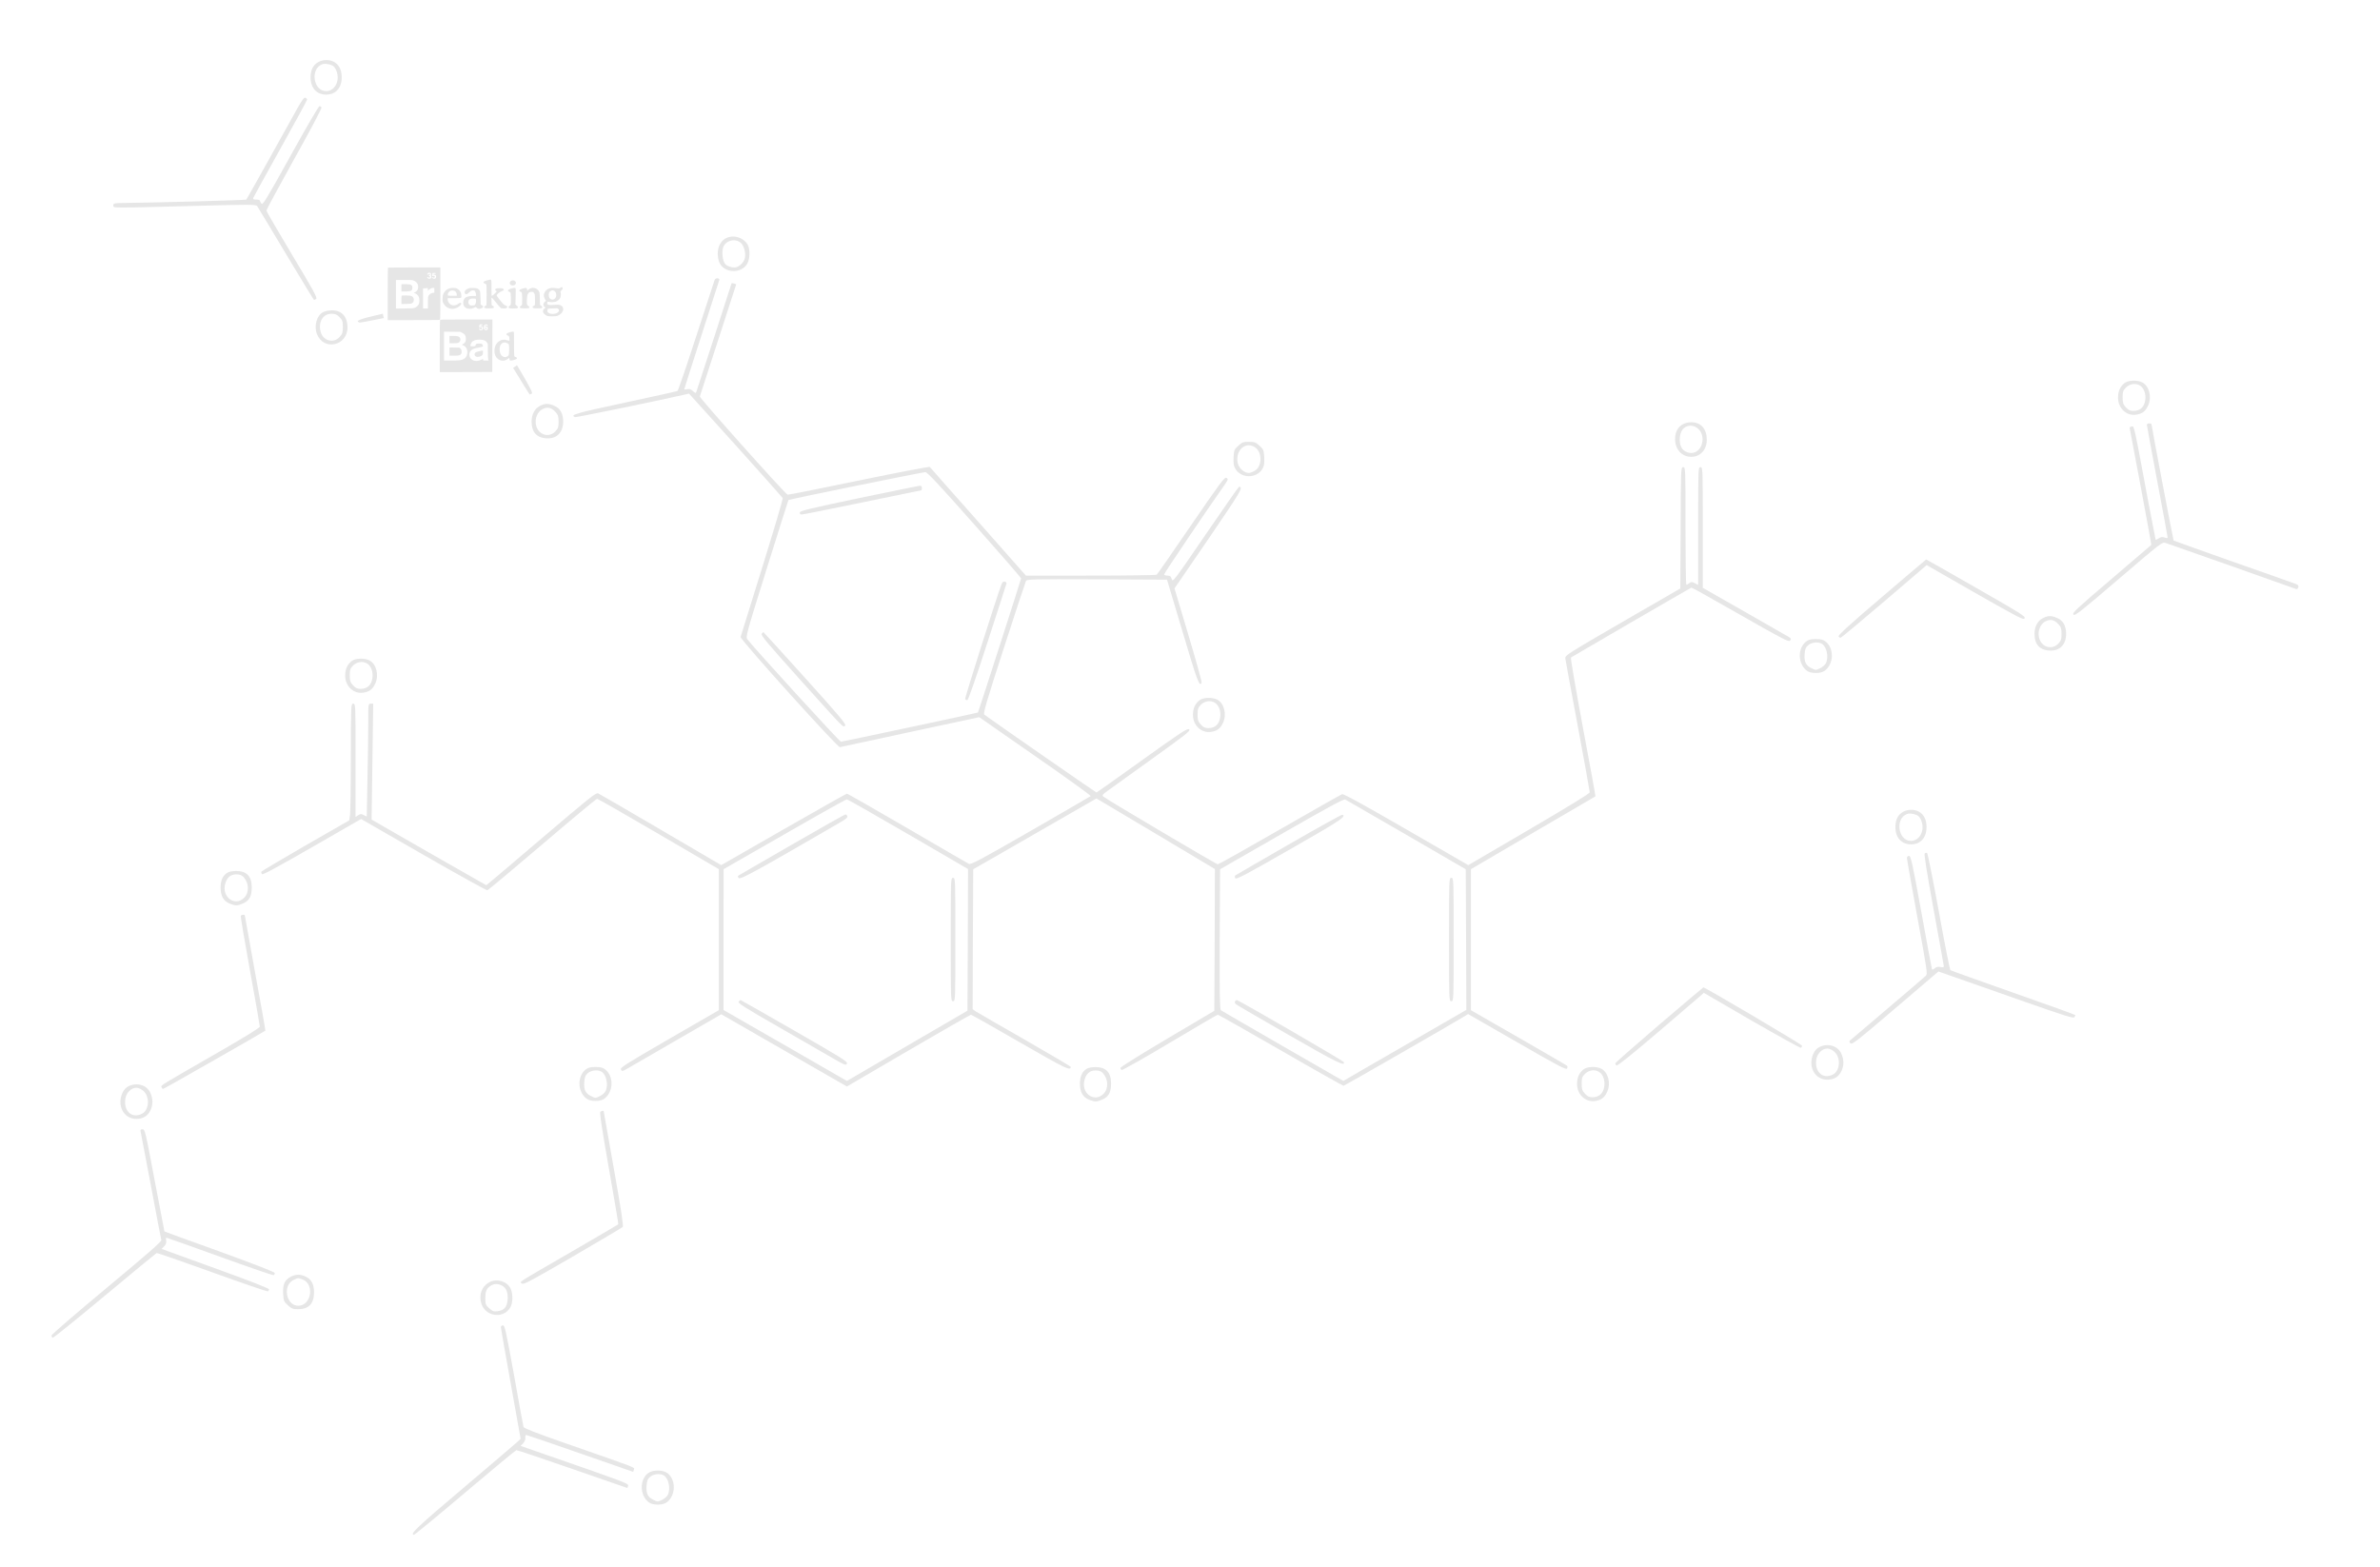 <?xml version="1.0" encoding="utf-8"?>
<!-- Generator: Adobe Illustrator 25.2.1, SVG Export Plug-In . SVG Version: 6.00 Build 0)  -->
<svg version="1.1" id="Camada_1" xmlns="http://www.w3.org/2000/svg" xmlns:xlink="http://www.w3.org/1999/xlink" x="0px" y="0px"
	 viewBox="0 0 1967 1295" style="enable-background:new 0 0 1967 1295;" xml:space="preserve">
<style type="text/css">
	.st0{fill:#E6E6E6;}
</style>
<g transform="translate(0,1295) scale(0.1,-0.1)">
	<path class="st0" d="M2626.9,12434.9c-41-24.8-60.1-64.8-60.1-125.8c0-85.8,50.5-141.1,128.7-141.1c79.1,0,128.7,55.3,128.7,143
		c0,62-22.9,105.8-65.8,128.7C2719.3,12459.7,2664,12457.8,2626.9,12434.9z M2758.4,12400.6c10.5-9.5,22.9-32.4,27.6-53.4
		c21-75.3-24.8-150.6-90.6-150.6c-105.8,0-133.5,183-33.4,222.1C2685,12428.2,2739.3,12417.7,2758.4,12400.6z"/>
	<path class="st0" d="M2458.1,12055.5c-27.6-50.5-133.5-240.2-234.5-421.4c-101-181.1-184.9-330.8-187.8-333.7
		c-3.8-4.8-779.8-25.7-996.2-27.6c-96.3-1-103-1.9-103-20c0-23.8-34.3-22.9,657.8-4.8c460.4,12.4,520.5,12.4,530,0
		c5.7-8.6,113.4-185.9,238.3-395.6c125.8-209.7,229.7-380.4,232.6-381.3c2.9,0,10.5,3.8,18.1,8.6c11.4,7.6-28.6,80.1-199.2,364.2
		c-117.3,195.4-212.6,360.3-212.6,366.1c0,6.7,103.9,198.3,230.7,427.1c127.7,227.8,228.8,419.4,225,425.2
		c-2.9,5.7-11.4,10.5-17.2,10.5c-6.7,0-114.4-184.9-239.3-410.9c-204-368-229.7-409.9-241.2-393.7c-6.7,9.5-12.4,20-12.4,24.8
		c0,3.8-13.3,7.6-29.6,7.6c-22.9,0-28.6,2.9-23.8,15.3c2.9,8.6,104.9,191.6,225,408c121.1,216.4,219.3,397.5,219.3,403.2
		s-6.7,12.4-14.3,15.3C2514.4,12147,2495.3,12122.2,2458.1,12055.5z"/>
	<path class="st0" d="M5991,10976.3c-37.2-22.9-59.1-69.6-59.1-123.9c0-21,5.7-53.4,13.3-71.5c37.2-88.7,180.2-96.3,229.7-11.4
		c24.8,40,25.7,126.8,1.9,163C6136.9,10992.5,6052,11013.5,5991,10976.3z M6123.5,10942c24.8-22.9,41-81,33.4-121.1
		c-3.8-21.9-18.1-43.9-36.2-59.1c-25.7-21-37.2-24.8-67.7-21c-21,2.9-46.7,13.3-56.2,23.8c-21.9,21-31.5,81-22.9,130.6
		C5986.3,10959.2,6074,10986.8,6123.5,10942z"/>
	<path class="st0" d="M5906.2,10637c-2.9-8.6-71.5-218.3-151.6-464.3c-80.1-246.9-149.7-450.9-155.4-453.8
		c-4.8-2.9-200.2-46.7-433.7-96.3c-407.1-86.8-459.5-102-412.8-120.1c9.5-2.9,612,120.1,900.9,184.9l41,9.5l384.2-425.2
		c210.7-234.5,386.1-430.9,389.9-437.6c3.8-5.7-72.5-263.1-168.7-572c-96.3-308.9-177.3-568.2-179.2-576.7
		c-3.8-21,801.7-915.2,820.8-910.4c8.6,1.9,270.7,58.2,583.4,125.8l568.2,122l464.3-323.2c254.5-176.4,460.4-325.1,456.6-328.9
		c-4.8-3.8-227.8-133.5-497.6-288.8c-427.1-245-492.9-280.3-510-270.7c-11.4,5.7-240.2,138.2-509.1,295.5
		c-267.9,156.3-492.9,284.1-497.6,284.1c-4.8,0-241.2-133.5-524.3-295.5l-515-295.3l-497.6,291.7
		c-274.5,161.1-508.1,296.5-518.6,301.2c-18.1,8.6-72.5-35.3-470.9-374.6c-247.9-211.6-451.9-384.2-454.7-384.2
		c-1.9,1-216.4,123-476.6,271.7l-470.9,270.7l6.7,479.5l6.7,478.6h-21c-20,0-20-2.9-20-159.2c0-88.7-2.9-298.4-6.7-467.1l-5.7-307
		l-24.8,12.4c-20,11.4-27.6,10.5-45.8-1l-21.9-14.3v468.1c0,461.4,0,468.1-19.1,468.1s-19.1-6.7-20-440.4
		c0-243.1-3.8-459.5-6.7-482.4l-6.7-41.9L2523.9,5962c-199.2-115.3-363.2-212.6-364.2-216.4c-1.9-3.8,1-13.3,4.8-20
		c5.7-8.6,118.2,52.4,413.7,222.1l406.1,233.6l515.7-296.5c284.1-163,521.5-294.6,528.1-292.7c6.7,1.9,210.7,172.5,453.8,379.4
		c242.1,206.9,446.1,376.6,452.8,376.6c6.7,0,235.5-130.6,509.1-290.8l497.6-290.8V5184v-582.5l-409-236.4
		c-365.1-211.6-409-239.3-400.4-254.5c8.6-16.2,11.4-16.2,51.5,6.7c22.9,13.3,206.9,120.1,409.9,237.4l368,212.6l518.6-298.4
		l519.5-298.4l507.2,296.5c279.3,163,512.9,296.5,517.6,296.5c5.7,0,189.7-103.9,409-230.7c383.2-220.2,414.7-235.5,415.6-199.2
		c0,2.9-170.6,103.9-378.5,223.1c-208.8,119.2-390.8,225-406.1,234.5l-25.7,18.1l1.9,578.6l2.9,577.7l509.1,292.7l509.1,292.7
		l67.7-40c37.2-21.9,257.4-153.5,490-291.7l421.4-251.7l-1.9-585.3l-2.9-586.3l-388-229.7c-213.5-125.8-388-235.5-388-242.1
		c-1-6.7,4.8-14.3,11.4-17.2c6.7-1.9,185.9,99.1,398.5,225.9c211.6,126.8,389.9,230.7,394.7,230.7c5.7,0,239.3-132.5,519.5-293.6
		c280.3-162.1,514.8-293.6,519.5-293.6c7.6,0,886.6,505.2,1001,574.8l28.6,18.1l405.1-232.6c335.6-193.5,406.1-230.7,412.8-218.3
		c4.8,8.6,4.8,19.1,1,22.9c-4.8,4.8-185.9,109.6-401.3,233.6l-393.7,225.9v583.4v582.5l512.9,300.3
		c281.2,164,513.8,300.3,515.7,301.2c1.9,1.9-44.8,258.3-103.9,572c-58.2,312.7-103,572-98.2,575.8c5.7,4.8,934.2,544.3,995.2,577.7
		c2.9,1.9,184.9-100.1,405.1-225.9c357.5-204,400.4-225.9,410.9-211.6c10.5,13.3,8.6,18.1-14.3,31.5
		c-14.3,8.6-179.2,103-366.1,209.7l-341.3,194.5v498.6c0,491.9,0,498.6-19.1,498.6s-19.1-6.7-19.1-486.2v-487.1l-27.6,14.3
		c-23.8,12.4-29.6,12.4-44.8,1c-10.5-7.6-21-14.3-24.8-14.3c-4.8,0-7.6,219.3-7.6,486.2c0,479.5,0,486.2-19.1,486.2
		s-19.1-7.6-21-501.4l-2.9-501.4l-476.6-275.5c-456.6-265-476.6-277.4-473.8-302.2c1.9-14.3,47.7-265,103-558.6
		c54.3-292.7,99.1-539.6,99.1-548.1c-1-10.5-165.9-111.5-502.4-308.9L12135,5800l-513.8,296.5c-358.4,206.9-517.6,294.6-529.1,289.8
		c-9.5-2.9-242.1-135.4-516.7-292.7c-274.5-158.2-504.3-286.9-511-286.9c-11.4,0-925.6,540.5-946.6,560.5
		c-10.5,9.5-4.8,18.1,33.4,44.8c24.8,18.1,190.7,137.3,368,265c283.1,203.1,321.3,232.6,308.9,245c-12.4,12.4-60.1-19.1-388-253.6
		c-205-147.8-375.6-267.9-377.5-267.9c-6.7,0-910.4,628.2-927.6,643.5c-10.5,10.5,16.2,101,161.1,549.1
		c95.3,295.5,178.3,545.3,183,554.8c7.6,15.3,42.9,16.2,587.2,14.3l578.6-2.9l128.7-430.9c121.1-409,141.1-462.3,157.3-419.4
		c2.9,5.7-46.7,184-109.6,394.7L9707,8086.9l282.2,411.8c270.7,396.6,288.8,427.1,250.7,428c-3.8,0-127.7-178.3-276.5-395.6
		c-262.2-383.2-270.7-395.6-279.3-367c-6.7,22.9-13.3,28.6-35.3,28.6c-15.3,0-27.6,4.8-27.6,10.5c0,8.6,357.5,538.6,491.9,728.3
		c38.1,54.3,40,59.1,23.8,68.6s-45.8-30.5-292.7-390.8c-150.6-221.2-279.3-405.1-284.1-409c-5.7-3.8-251.7-7.6-545.3-7.6H8479
		l-393.7,445.2c-217.4,245-397.5,448-400.4,452.8s-266-45.8-584.4-111.5c-318.4-66.7-584.4-119.2-591-117.3
		c-20,4.8-729.3,798.9-725.5,811.3c11.4,33.4,300.3,923.7,300.3,925.6c0,1.9-8.6,5.7-19.1,8.6c-10.5,2.9-19.1,2.9-19.1,1
		c0-2.9-277.4-858-291.7-899c-2.9-10.5-9.5-8.6-27.6,8.6c-16.2,15.3-29.6,20-46.7,15.3c-14.3-2.9-24.8-3.8-24.8,0
		c0,2.9,64.8,205.9,143.9,450.9c79.1,244,144.9,448,145.9,452.8C5947.2,10654.1,5912.9,10654.1,5906.2,10637z M8054.9,8612.2
		c211.6-238.3,384.2-437.6,384.2-442.3c0-7.6-352.7-1103.9-356.5-1108.7c-2.9-2.9-1119.2-241.2-1132.5-241.2
		c-11.4,0-697.8,751.2-772.2,844.6c-17.2,21-12.4,36.2,159.2,586.3c97.2,310.8,178.3,566.3,179.2,566.3
		c10.5,7.6,1113.4,231.6,1131.6,230.7C7666,9045.9,7758.4,8946.8,8054.9,8612.2z M11623.1,6050.7l490.9-285l2.9-580.6l1.9-581.5
		l-345.1-199.2c-190.7-110.6-419.4-242.1-509.1-293.6l-162.1-94.4l-500.5,287.9c-274.5,158.2-505.2,291.7-511.9,296.5
		c-8.6,7.6-11.4,132.5-9.5,587.2l2.9,577.7l510,292.7c365.1,209.7,513.8,290.8,524.3,284.1
		C11125.5,6338.6,11353.3,6207,11623.1,6050.7z M7505.8,6055.5l494.8-287.9l-1.9-585.3l-2.9-585.3l-497.6-289.8l-498.6-290.8
		l-510,293.6l-510,292.7v582.5l1,581.5l502.4,287.9c276.5,159.2,508.1,288.8,515.7,288.8C7006.3,6343.3,7234.1,6213.7,7505.8,6055.5
		z"/>
	<path class="st0" d="M7099.7,8833.3c-407.1-85.8-486.2-104.9-489-118.2c-1.9-11.4,2.9-17.2,16.2-17.2
		c10.5,0,235.5,44.8,501.4,100.1c265,55.3,484.3,100.1,486.2,100.1c2.9,0,4.8,8.6,4.8,19.1c0,12.4-5.7,19.1-16.2,18.1
		C7593.5,8935.3,7367.6,8888.6,7099.7,8833.3z"/>
	<path class="st0" d="M8278,8123.1c-41-106.8-306-943.8-301.2-950.4c2.9-5.7,11.4-9.5,18.1-9.5s71.5,183,166.8,479.5
		c85.8,263.1,156.3,482.4,157.3,487.1c0,5.7-6.7,11.4-15.3,13.3C8292.3,8145.1,8283.7,8138.4,8278,8123.1z"/>
	<path class="st0" d="M6295.1,7712.3c-9.5-11.4,47.7-79.1,300.3-360.3c390.8-434.7,370.8-414.7,388.9-399.4
		c12.4,10.5-35.3,66.7-328.9,392.8c-188.8,208.8-344.1,380.4-346,380.4S6300.8,7719.9,6295.1,7712.3z"/>
	<path class="st0" d="M10650.7,5970.6c-238.3-137.3-437.6-252.6-442.3-256.4c-3.8-4.8-3.8-14.3,1-22.9
		c6.7-12.4,82.9,27.6,453.8,240.2c417.5,238.3,468.1,272.6,430.9,285C11088.3,6218.5,10889,6107.9,10650.7,5970.6z"/>
	<path class="st0" d="M11975.8,5185.1c0-503.3,0-510,19.1-510s19.1,6.7,19.1,510s0,510-19.1,510S11975.8,5688.4,11975.8,5185.1z"/>
	<path class="st0" d="M10206.5,4674.1c-2.9-5.7,0-16.2,6.7-22.9c7.6-6.7,205.9-122,440.4-256.4c392.8-225.9,465.2-261.2,452.8-223.1
		c-3.8,11.4-869.4,512.9-884.7,512.9C10217,4684.6,10210.3,4679.9,10206.5,4674.1z"/>
	<path class="st0" d="M6546.8,5970.6c-235.5-136.3-434.7-250.7-441.4-255.5c-9.5-4.8-9.5-9.5,0-21.9
		c12.4-15.3,144.9,57.2,829.4,454.7c53.4,30.5,72.4,46.7,68.6,57.2c-3.8,7.6-10.5,14.3-17.2,13.3
		C6980.5,6218.5,6783.2,6106.9,6546.8,5970.6z"/>
	<path class="st0" d="M7857.6,5185.1c0-503.3,0-510,19.1-510s19.1,6.7,19.1,510s0,510-19.1,510S7857.6,5688.4,7857.6,5185.1z"/>
	<path class="st0" d="M6104.5,4671.3c-9.5-10.5,48.6-47.7,325.1-205.9c184.9-106.8,387-223.1,448-258.3
		c103-60.1,113.4-63.9,122-47.7c7.6,16.2-38.1,44.8-432.8,271.7c-242.1,139.2-443.3,253.6-446.1,253.6
		C6117.8,4684.6,6110.2,4678.9,6104.5,4671.3z"/>
	<path class="st0" d="M3163.9,10357.5c-206.9-47.4-229-59.5-192.9-73.2c4.1-1.8,84,13.1,201.7,37.1
		C3168.9,10333.1,3166,10345.2,3163.9,10357.5z"/>
	<path class="st0" d="M4272.8,9931.6c-10.1-8.1-20.9-15.5-32.2-21.9c79.3-129.8,135.5-220.1,137.6-220.1c2.9,0,10.5,3.8,18.1,8.6
		C4404.3,9703.4,4376.2,9758.1,4272.8,9931.6z"/>
	<path class="st0" d="M2669.8,10370c-52.4-27.6-76.3-113.4-50.5-180.2c54.3-142,252.6-99.1,252.6,54.3
		c0,88.7-47.7,141.1-127.7,141.1C2717.4,10384.3,2684.1,10378.6,2669.8,10370z M2806.1,10329.1c23.8-24.8,27.6-35.3,27.6-81
		c0-44.8-3.8-58.2-26.7-82.9c-48.6-54.3-133.5-34.3-155.4,38.1c-24.8,82,16.2,153.5,86.7,153.5
		C2769.9,10356.7,2784.2,10351,2806.1,10329.1z"/>
	<path class="st0" d="M17558.3,9783.8c-36.2-28.6-53.4-67.7-53.4-121.1c0-85.8,69.6-151.6,147.8-140.1c53.4,7.6,80.1,28.6,102,78.2
		c30.5,69.6,7.6,159.2-49.6,188.8C17664.1,9810.5,17588.8,9808.6,17558.3,9783.8z M17700.3,9752.3c28.6-28.6,39.1-82.9,24.8-130.6
		c-13.3-44.8-44.8-67.7-93.4-67.7c-27.6,0-41,6.7-62,29.6c-22.9,24.8-26.7,38.1-26.7,82.9c0,45.8,3.8,56.2,27.6,81
		C17607.8,9783.8,17666,9786.6,17700.3,9752.3z"/>
	<path class="st0" d="M4463.9,9596c-44.8-21.9-70.5-70.5-70.5-130.6c0-90.6,46.7-138.2,135.4-138.2c77.2,0,125.8,53.4,125.8,138.2
		c0,64.8-23.8,108.7-70.5,129.6C4535.4,9616.9,4505.8,9617.9,4463.9,9596z M4590.6,9545.5c21.9-23.8,25.7-36.2,25.7-81
		c0-45.8-3.8-56.2-27.6-81c-56.2-56.2-143.9-24.8-159.2,56.2c-10.5,52.4,13.3,107.7,53.4,128.7
		C4524.9,9589.3,4556.3,9582.6,4590.6,9545.5z"/>
	<path class="st0" d="M13904.3,9441.5c-40-23.8-60.1-64.8-60.1-121.1c0-84.8,56.2-145.9,133.5-145.9c75.3,0,128.7,59.1,128.7,142
		c-1,90.6-48.6,143.9-130.6,143.9C13952,9460.6,13922.4,9453,13904.3,9441.5z M14035.9,9405.3c56.2-49.6,42.9-160.2-23.8-191.6
		c-40-19.1-96.3,0-116.3,39.1c-23.8,46.7-14.3,128.7,19.1,157.3C13951,9440.6,13997.7,9439.6,14035.9,9405.3z"/>
	<path class="st0" d="M17743.2,9439.6c0-6.7,39.1-216.4,85.8-467.1c47.7-249.8,85.8-458.5,85.8-464.3c0-6.7-7.6-6.7-23.8-1
		c-19.1,6.7-30.5,5.7-48.6-5.7c-12.4-8.6-24.8-14.3-26.7-12.4c-1,1.9-26.7,134.4-57.2,294.6c-123.9,665.4-120.1,646.3-140.1,641.6
		c-9.5-2.9-18.1-6.7-18.1-8.6s41-221.2,91.5-486.2c49.6-265,89.6-483.3,87.7-484.3c-1.9-1.9-150.6-128.7-329.8-282.2
		c-290.8-247.9-326-280.3-313.6-293.6c13.3-12.4,54.3,21,373.7,293.6c355.6,304.1,359.4,307.9,388.9,298.4
		c27.6-8.6,1043.9-367,1077.2-380.4c8.6-2.9,15.3,2.9,19.1,14.3c2.9,14.3-1.9,21-21,27.6c-13.3,5.7-245.9,87.7-515.7,182.1
		c-268.8,95.3-491.9,174.5-493.8,176.4c-3.8,3.8-183,946.6-183,960.9c0,4.8-8.6,7.6-19.1,7.6S17743.2,9445.4,17743.2,9439.6z"/>
	<path class="st0" d="M10234.1,9266.1c-33.4-30.5-35.3-36.2-39.1-97.2c-1.9-53.4,1-71.5,17.2-97.2c47.7-76.3,171.6-76.3,219.3,0
		c16.2,25.7,19.1,43.9,17.2,97.2c-3.8,61-5.7,66.7-39.1,97.2c-30.5,28.6-41,32.4-87.7,32.4
		C10275.1,9298.5,10264.6,9294.7,10234.1,9266.1z M10377.1,9249.9c56.2-43.9,53.4-154.4-5.7-189.7c-17.2-10.5-39.1-19.1-49.6-19.1
		c-37.2,0-79.1,35.3-90.6,76.3c-21,77.2,23.8,152.5,90.6,152.5C10339,9269.9,10363.8,9261.4,10377.1,9249.9z"/>
	<path class="st0" d="M15553.5,8015.4c-252.6-214.5-362.3-314.6-358.4-324.1c2.9-7.6,10.5-13.3,18.1-11.4
		c6.7,1.9,169.7,137.3,361.3,301.2l348.9,298.4l399.4-228.8c363.2-206.9,401.3-226.9,409.9-210.7c8.6,16.2-33.4,41.9-400.4,251.7
		c-225,128.7-410.9,234.5-412.8,234.5S15752.7,8186.1,15553.5,8015.4z"/>
	<path class="st0" d="M16885.2,7841.9c-44.8-21.9-70.5-70.5-70.5-130.6c0-90.6,46.7-138.2,135.4-138.2
		c77.2,0,125.8,53.4,125.8,138.2c0,64.8-23.8,108.7-70.5,129.6C16956.7,7862.9,16927.2,7863.8,16885.2,7841.9z M17012,7791.4
		c21.9-23.8,25.7-36.2,25.7-81c0-45.8-3.8-56.2-27.6-81c-56.2-56.2-143.9-24.8-159.2,56.2c-10.5,52.4,13.3,107.7,53.4,128.7
		C16946.2,7835.2,16977.7,7828.6,17012,7791.4z"/>
	<path class="st0" d="M14926.2,7647.4c-71.5-56.2-67.7-184.9,6.7-240.2c18.1-13.3,41.9-19.1,74.4-19.1c32.4,0,56.2,5.7,74.4,19.1
		c74.4,55.3,78.2,184,6.7,240.2c-20,16.2-39.1,21-81,21C14965.3,7668.4,14946.2,7663.7,14926.2,7647.4z M15055.9,7630.3
		c41-22.9,60.1-110.6,34.3-162.1c-6.7-13.3-27.6-31.5-47.7-41c-34.3-17.2-36.2-17.2-70.5,0c-47.7,22.9-62,52.4-57.2,116.3
		c2.9,41.9,8.6,56.2,29.6,74.4C14972,7641.7,15023.5,7647.4,15055.9,7630.3z"/>
	<path class="st0" d="M2906.2,7486.3c-36.2-28.6-53.4-67.7-53.4-121.1c0-85.8,69.6-151.6,147.8-140.1c53.4,7.6,80.1,28.6,102,78.2
		c30.5,69.6,7.6,159.2-49.6,188.8C3012,7513,2936.7,7511.1,2906.2,7486.3z M3048.2,7454.9c28.6-28.6,39.1-82.9,24.8-130.6
		c-13.3-44.8-44.8-67.7-93.4-67.7c-27.6,0-41,6.7-62,29.6c-22.9,24.8-26.7,38.1-26.7,82.9c0,45.8,3.8,56.2,27.6,81
		C2955.7,7486.3,3013.9,7489.2,3048.2,7454.9z"/>
	<path class="st0" d="M9912.9,7162.2c-36.2-28.6-53.4-67.7-53.4-121.1c0-85.8,69.6-151.6,147.8-140.1c53.4,7.6,80.1,28.6,102,78.2
		c30.5,69.6,7.6,159.2-49.6,188.8C10018.7,7188.9,9943.4,7187,9912.9,7162.2z M10054.9,7130.8c28.6-28.6,39.1-82.9,24.8-130.6
		c-13.3-44.8-44.8-67.7-93.4-67.7c-27.6,0-41,6.7-62,29.6c-22.9,24.8-26.7,38.1-26.7,82.9c0,45.8,3.8,56.2,27.6,81
		C9962.4,7162.2,10020.6,7165.1,10054.9,7130.8z"/>
	<path class="st0" d="M15725.1,6238.5c-41-24.8-60.1-64.8-60.1-125.8c0-85.8,50.5-141.1,128.7-141.1c79.1,0,128.7,55.3,128.7,143
		c0,62-22.9,105.8-65.8,128.7C15817.6,6263.3,15762.3,6261.4,15725.1,6238.5z M15856.6,6204.2c10.5-9.5,22.9-32.4,27.6-53.4
		c21-75.3-24.8-150.6-90.6-150.6c-105.8,0-133.5,183-33.4,222.1C15783.2,6231.8,15837.6,6221.3,15856.6,6204.2z"/>
	<path class="st0" d="M15907.2,5897.2c-6.7-4.8,16.2-148.7,73.4-464.3c46.7-251.7,83.9-463.3,84.8-469c0-8.6-9.5-10.5-28.6-5.7
		c-20,3.8-34.3,0-46.7-10.5c-10.5-9.5-20-13.3-22.9-8.6c-1.9,3.8-41.9,216.4-87.7,472.8c-75.3,411.8-86.7,464.3-102,464.3
		c-10.5,0-17.2-6.7-17.2-18.1c0-9.5,39.1-228.8,85.8-487.1c82.9-451.9,85.8-470.9,69.6-486.2c-9.5-9.5-152.5-131.6-317.4-271.7
		s-304.1-259.3-309.8-263.1c-5.7-5.7-3.8-14.3,5.7-22.9c12.4-12.4,55.3,21,369.9,289.8l356.5,304.1l158.2-55.3
		c86.7-30.5,337.5-118.2,556.7-195.4c325.1-114.4,401.3-138.2,408-127.7c4.8,7.6,8.6,15.3,8.6,18.1s-230.7,85.8-512.9,184.9
		c-281.2,99.1-515.7,183-520.5,186.8c-3.8,4.8-47.7,223.1-95.3,487.1c-48.6,263.1-91.5,480.5-97.2,482.4
		C15921.5,5902.9,15912.9,5901,15907.2,5897.2z"/>
	<path class="st0" d="M1882.3,5739c-39.1-21-59.1-62.9-59.1-123.9c0-70.5,23.8-112.5,76.3-133.5c48.6-19.1,62-19.1,111.5,2.9
		c50.5,22.9,69.6,59.1,69.6,131.6c0,91.5-41.9,135.4-128.7,135.4C1926.2,5751.4,1894.7,5746.6,1882.3,5739z M2012,5702.7
		c46.7-50.5,49.6-129.6,5.7-172.5c-76.3-76.3-187.8,6.7-156.3,116.3c14.3,51.5,44.8,77.2,90.6,77.2
		C1980.5,5723.7,1996.7,5718,2012,5702.7z"/>
	<path class="st0" d="M1990.1,5381.5c-2.9-4.8,31.5-209.7,76.3-455.7c44.8-245,81-451.9,81-460.4c0-9.5-119.2-82.9-330.8-205
		c-494.8-284.1-489-280.3-482.4-295.5c2.9-7.6,8.6-14.3,14.3-14.3c6.7,0,830.3,470,844.6,481.4c1.9,1-36.2,215.4-83.9,474.7
		c-46.7,259.3-85.8,474.7-85.8,477.6C2023.4,5393.9,1996.7,5391,1990.1,5381.5z"/>
	<path class="st0" d="M13714.6,4482.5c-198.3-169.7-361.3-313.6-364.2-319.4c-1.9-6.7,2.9-15.3,10.5-18.1
		c9.5-3.8,127.7,91.5,347,278.4c182.1,155.4,341.3,291.7,352.7,302.2l21,19.1l396.6-230.7c219.3-125.8,401.3-226.9,406.1-224
		s8.6,10.5,8.6,18.1c0,9.5-798.9,481.4-815.1,481.4C14075.9,4789.5,13912.9,4651.3,13714.6,4482.5z"/>
	<path class="st0" d="M15036.8,4296.6c-21-10.5-38.1-29.6-49.6-54.3c-47.7-105.8,10.5-215.4,114.4-215.4
		c54.3,0,92.5,21.9,115.3,66.7c23.8,46.7,23.8,98.2,1,148.7C15188.4,4307.1,15107.4,4330.9,15036.8,4296.6z M15160.7,4257.5
		c54.3-48.6,47.7-157.3-11.4-187.8c-80.1-41.9-150.6,17.2-139.2,116.3c5.7,54.3,47.7,98.2,92.5,98.2
		C15119.7,4284.2,15142.6,4273.7,15160.7,4257.5z"/>
	<path class="st0" d="M4840.4,4110.7c-71.5-56.2-67.7-184.9,6.7-240.2c18.1-13.3,41.9-19.1,74.4-19.1c32.4,0,56.2,5.7,74.4,19.1
		c74.4,55.3,78.2,184,6.7,240.2c-20,16.2-39.1,21-81,21S4860.4,4126.9,4840.4,4110.7z M4970.1,4093.6c41-22.9,60.1-110.6,34.3-162.1
		c-6.7-13.3-27.6-31.5-47.7-41c-34.3-17.2-36.2-17.2-70.5,0c-47.7,22.9-62,52.4-57.2,116.3c2.9,41.9,8.6,56.2,29.6,74.4
		C4886.2,4105,4937.6,4110.7,4970.1,4093.6z"/>
	<path class="st0" d="M8984.4,4118.4c-39.1-21-59.1-62.9-59.1-123.9c0-70.5,23.8-112.5,76.3-133.5c48.6-19.1,62-19.1,111.5,2.9
		c50.5,22.9,69.6,59.1,69.6,131.6c0,91.5-41.9,135.4-128.7,135.4C9028.2,4130.8,8996.8,4126,8984.4,4118.4z M9114,4082.1
		c46.7-50.5,49.6-129.6,5.7-172.5c-76.3-76.3-187.8,6.7-156.3,116.3c14.3,51.5,44.8,77.2,90.6,77.2
		C9082.5,4103.1,9098.8,4097.4,9114,4082.1z"/>
	<path class="st0" d="M13087.3,4111.7c-36.2-28.6-53.4-67.7-53.4-121.1c0-85.8,69.6-151.6,147.8-140.1c53.4,7.6,80.1,28.6,102,78.2
		c30.5,69.6,7.6,159.2-49.6,188.8C13193.1,4138.4,13117.8,4136.5,13087.3,4111.7z M13229.4,4080.2c28.6-28.6,39.1-82.9,24.8-130.6
		c-13.3-44.8-44.8-67.7-93.4-67.7c-27.6,0-41,6.7-62,29.6c-22.9,24.8-26.7,38.1-26.7,82.9c0,45.8,3.8,56.2,27.6,81
		C13136.9,4111.7,13195,4114.5,13229.4,4080.2z"/>
	<path class="st0" d="M1061.6,3972.5c-21-10.5-38.1-29.6-49.6-54.3c-47.7-105.8,10.5-215.4,114.4-215.4c54.3,0,92.5,21.9,115.3,66.7
		c23.8,46.7,23.8,98.2,1,148.7C1213.1,3983,1132.1,4006.8,1061.6,3972.5z M1185.5,3933.4c54.3-48.6,47.7-157.3-11.4-187.8
		c-80.1-41.9-150.6,17.2-139.2,116.3c5.7,54.3,47.7,98.2,92.5,98.2C1144.5,3960.1,1167.4,3949.6,1185.5,3933.4z"/>
	<path class="st0" d="M4962.4,3761.8c-8.6-5.7,9.5-123,69.6-467.1c44.8-253.6,80.1-462.3,78.2-463.3c-1-1.9-174.5-103-384.2-225
		c-475.7-275.5-429.9-246.9-412.8-264.1c12.4-11.4,63.9,15.3,418.5,221.2c222.1,129.6,409,240.2,414.7,245.9
		c7.6,8.6-11.4,135.4-73.4,483.3c-45.8,259.3-83.9,472.8-83.9,474.7C4987.2,3771.4,4973.9,3769.5,4962.4,3761.8z"/>
	<path class="st0" d="M1161.7,3600.7c1.9-9.5,41-212.6,85.8-450.9c44.8-238.3,82.9-440.4,85.8-449c2.9-11.4-120.1-119.2-452.8-395.6
		c-254.5-211.6-456.6-386.1-455.7-393.7c1-7.6,6.7-15.3,11.4-17.2c5.7-1.9,199.2,154.4,429,346c230.7,192.6,424.2,350.8,429,353.7
		c5.7,1.9,212.6-69.6,460.4-159.2c246.9-89.6,453.8-160.2,459.5-157.3c4.8,2.9,9.5,11.4,9.5,17.2c0,6.7-167.8,72.5-378.5,148.7
		c-208.8,75.3-409,147.8-444.2,161.1l-64.8,23.8l21,21.9c14.3,15.3,19.1,29.6,16.2,45.8c-2.9,14.3-1.9,24.8,1.9,24.8
		s203.1-70.5,443.3-157.3c239.3-86.7,438.5-155.4,444.2-152.5c4.8,3.8,8.6,11.4,8.6,18.1c0,7.6-177.3,76.3-454.7,177.3
		c-250.7,89.6-456.6,164.9-457.6,165.9c0,0-37.2,190.7-81,423.3c-75.3,401.3-80.1,421.4-100.1,421.4
		C1163.6,3616.9,1158.8,3612.2,1161.7,3600.7z"/>
	<path class="st0" d="M2405.7,2399.6c-51.5-25.7-69.6-62.9-65.8-140.1c3.8-61,5.7-66.7,39.1-97.2c30.5-27.6,41.9-32.4,83.9-32.4
		c89.6,0,132.5,45.8,132.5,140.1c0,66.7-21.9,106.8-69.6,129.6C2483.9,2419.6,2446.7,2419.6,2405.7,2399.6z M2498.2,2376.7
		c103.9-36.2,76.3-218.3-33.4-218.3c-99.1,0-131.6,166.8-41,211.6C2462.9,2390,2461,2390,2498.2,2376.7z"/>
	<path class="st0" d="M4037.7,2349.1c-56.2-33.4-80.1-99.1-61-167.8c29.6-110.6,181.1-135.4,239.3-39.1
		c22.9,36.2,24.8,107.7,5.7,154.4C4194.1,2361.4,4101.6,2388.1,4037.7,2349.1z M4148.3,2325.2c36.2-18.1,52.4-60.1,46.7-120.1
		c-5.7-59.1-28.6-83.9-81-91.5c-33.4-4.8-42.9-1-70.5,23.8c-30.5,26.7-32.4,33.4-32.4,86.7c1,42.9,5.7,62,19.1,78.2
		C4064.4,2339.5,4105.4,2348.1,4148.3,2325.2z"/>
	<path class="st0" d="M4139.7,1980.1c0-8.6,37.2-219.3,82-468.1l81-452.8l-21.9-21.9c-12.4-11.4-212.6-183-446.1-380.4
		c-386.1-326-453.8-390.8-412.8-390.8c5.7,0,196.4,156.3,422.3,348c225.9,191.6,416.6,348.9,423.3,350.8
		c5.7,1,214.5-68.6,463.3-155.4s452.8-157.3,453.8-157.3s3.8,8.6,6.7,18.1c4.8,19.1-10.5,24.8-691.1,261.2l-197.3,68.6l21,21.9
		c12.4,13.3,20,31.5,18.1,45.8c-1.9,12.4,1,22.9,6.7,22.9c4.8,0,205.9-68.6,446.1-152.5c239.3-83.9,436.6-152.5,437.6-152.5
		s3.8,8.6,6.7,18.1c4.8,21,43.9,5.7-557.7,215.4c-241.2,83.9-351.8,126.8-354.6,137.3c-2.9,8.6-38.1,201.1-78.2,428
		c-65.8,361.3-76.3,411.8-91.5,411.8C4147.4,1996.3,4139.7,1989.7,4139.7,1980.1z"/>
	<path class="st0" d="M5355.2,774.2c-71.5-56.2-67.7-184.9,6.7-240.2c18.1-13.3,41.9-19.1,74.4-19.1c32.4,0,56.2,5.7,74.4,19.1
		c74.4,55.3,78.2,184,6.7,240.2C5480.1,803.8,5392.4,803.8,5355.2,774.2z M5484.8,757.1c41-22.9,60.1-110.6,34.3-162.1
		c-6.7-13.3-27.6-31.5-47.7-41c-34.3-17.2-36.2-17.2-70.5,0c-47.7,22.9-62,52.4-57.2,116.3c2.9,41.9,8.6,56.2,29.6,74.4
		C5400.9,768.5,5452.4,774.2,5484.8,757.1z"/>
</g>
<g transform="translate(0,600) scale(0.1,-0.1)">
	<path class="st0" d="M3206.3,3787.7c-1-0.8-1.8-98.8-1.8-217.5v-215.7h214c182.1,0,214.5,0.5,217.5,3.5c3,3,3.5,35.5,3.5,217.5v214
		h-215.7C3305.2,3789.5,3207.1,3788.7,3206.3,3787.7z M3554.9,3744.5c7.5-3,10.6-10.8,7-17.6c-1.8-3.3-2-5.5-0.3-6.5
		c4.5-2.8,3-18.4-2.3-21.4c-11.1-5.8-27.9-1.3-27.9,7.5c0,6,6.3,6.5,9.6,1c3.3-5.8,11.6-3.3,12.6,3.5c0.8,4.3-0.5,6.3-4.3,7.3
		c-6.8,1.8-6.8,8.3-0.3,8.3c3.3,0,5,1.8,5,5c0,6-8.8,7-12.1,1.3c-2-3.8-10.6-3-10.6,1c0.3,2.8,6.3,9.6,10.1,11.1
		C3547.1,3747,3548.1,3747,3554.9,3744.5z M3601.9,3740.5c0-2.8-2.8-3.8-10.1-3.8c-7.3,0-10.1-1-10.1-3.8c0-2.5,2.8-3.8,8.8-3.8
		c6,0,9.3-1.5,11.3-4.8c3.8-7.3,3-19.4-1.5-23.9c-5.8-6-20.1-5-26.7,1.8l-5.8,5.5l6,0.8c3.3,0.5,6.8-0.5,7.8-2c1-1.8,4-2.5,6.5-2
		c3.5,0.5,4.8,3,4.8,8.3c0,7.3-0.3,7.5-11.1,6.8l-11.1-0.8l1.8,8c0.8,4.3,1.5,10.1,1.5,12.6c0,4,2,4.8,13.8,4.8
		C3598.6,3744.2,3601.9,3743.5,3601.9,3740.5z M3418.8,3681.1c24.6-9.6,37-27.4,37.2-52.8c0-20.1-7.8-34.2-24.4-42.7l-12.8-6.8
		l9.8-2.8c12.8-3.8,25.9-15.3,32.2-28.9c5.8-11.8,7.3-38.7,2.8-54.6c-3.8-13.1-18.1-28.4-33.2-35.2c-12.8-5.8-15.6-6-85.5-6.8
		l-72.4-0.8V3568v118.4h66.6C3400.5,3686.4,3406.5,3685.9,3418.8,3681.1z M3589.3,3601.4v-19.6l-13.8-2.8
		c-17.6-3.8-28.2-11.3-34.2-24.4c-4-8.8-4.8-16.8-4.8-57.3V3450h-20.1h-20.1v81.7c0,45-0.3,82.5-0.5,83.7c-0.5,1,8.5,2,20.1,2.5
		l20.6,0.8v-11.6v-11.8l6.8,8.3c8.3,9.8,23.9,17.1,36.7,17.4h9.3V3601.4z"/>
	<path class="st0" d="M3317.7,3621v-30.2h29.7c48,0,60.9,6.5,60.9,30.9c0,10.8-1.3,14.6-5.5,18.9c-9.6,8.8-18.6,10.6-52.6,10.6
		h-32.4V3621z"/>
	<path class="st0" d="M3319.5,3556.4c-1-0.8-1.8-16.8-1.8-35.5v-33.7l39.7,1c36.2,0.8,40.2,1.3,48.8,6.5c7,4.3,10.1,8.5,12.3,16.1
		c5.5,21.4-4.3,39.5-23.9,44.5C3382.6,3558.4,3322.3,3559.2,3319.5,3556.4z"/>
	<path class="st0" d="M4033.1,3685.1c-31.4-7-44.8-17.1-33.4-24.9c3-2.3,7-4,8.8-4c1.8,0,5.5-2.3,8.3-5c4.8-4.8,5-8.3,5-86.5
		c0-44.8-0.8-83.5-1.5-85.7c-1-2-5.5-5.5-10.1-7.5c-5.5-2.3-8.5-5.3-8.5-8.3c0-9.8,6.5-11.8,40.2-11.8s40.2,2,40.2,11.8
		c0,3-3,6-8.5,8.3c-4.5,2-9.1,5.3-9.8,7.3c-1.3,3.3-2.3,35.5-2,55.1c0.3,4,1.5,6.8,3,6.3s17.6-19.6,36-42.2
		c18.1-22.9,36-42.7,39.2-44.5c8-4,37.2-4,45.3,0c3.8,2,6.5,5.8,7,9.8c0.8,6-0.5,7-9.3,9.8c-5.5,1.5-14.1,6.3-18.9,10.3
		c-12.3,10.1-59.3,69.4-59.3,74.9c0,7.8,25.4,29.2,42,35.2c17.6,6.3,20.9,11.1,13.3,18.6c-4.3,4.3-9.1,5.5-25.9,6
		c-35.2,1.5-51.8-8.3-35.7-21.1l7-5.5l-6-7.3c-6.8-8.3-30.4-28.9-34.7-30.4c-2-0.8-2.8,16.6-2.8,65.6
		C4062,3697.5,4064.3,3692.2,4033.1,3685.1z"/>
	<path class="st0" d="M4226,3679.9c-22.6-11.6-14.3-39.5,11.6-39.2c13.3,0.3,20.4,4,24.4,13.6c3.8,9.3,2.5,15.1-5,22.1
		C4249.4,3683.6,4236.3,3685.1,4226,3679.9z"/>
	<path class="st0" d="M4630.6,3621.5c-11.1-6.3-11.6-6.3-31.7-3.5c-27.9,4-43.5,3.8-58.8-1.3c-25.6-8-45.5-33.9-45.5-58.6
		c0-12.1,8.8-33.9,16.1-40c3.8-3.3,3.5-4-4.3-9.3c-21.1-14.3-20.4-40.5,1.5-49.8c2-0.8,1.3-2.3-2-4.3c-27.9-17.6-23.6-44.5,9.8-62.1
		c12.1-6.5,14.6-6.8,46.8-6.8c29.9,0,35.7,0.8,49,6c38.5,15.6,56.1,57.3,32.4,78.2c-13.6,11.8-24.9,13.6-62.6,10.3
		c-32.9-2.8-47.8-1.5-55.3,4.8c-4.5,3.8-4.8,12.6-0.5,18.4c2.5,3.5,4.5,3.8,11.8,1.8c12.8-3.8,40-3,54.3,1.3
		c15.6,4.5,32.9,19.1,39,32.4c5,11.3,6.3,35,2.3,45.5c-2.3,5.8-1.5,7.5,7.5,16.1c10.3,9.8,11.8,14.6,7.5,23.1
		C4644.7,3629.6,4644.4,3629.6,4630.6,3621.5z M4579,3596.9c17.1-8.3,23.9-36,13.6-56.1c-6.8-13.6-23.1-20.1-36.7-15.1
		c-13.8,5.3-19.4,14.6-20.6,33.2c-1,19.4,4.5,31.2,17.1,37.5C4563.2,3601.9,4568.2,3601.9,4579,3596.9z M4613.7,3447.3
		c8.5-6.5,8.5-16.8,0.3-25.9c-21.6-23.1-83-20.6-89.3,3.8c-1,3.5-0.5,10.3,1,15.1l2.8,8.5l28.9,1.5c15.8,0.8,33.7,1.5,39.2,1.8
		C4603.9,3452.3,4608.9,3451,4613.7,3447.3z"/>
	<path class="st0" d="M3716.3,3617.5c-23.9-7.5-40.7-22.1-51.3-44.3c-5.3-11.3-6.8-18.4-7.3-38.5c-1-23.6-0.5-25.6,6.8-40.7
		c21.4-43,70.7-58.8,114.4-36.7c27.7,14.3,43.5,38,26.4,40c-4,0.5-9.6-2-15.8-6.8c-13.1-10.3-31.7-16.3-45.5-14.3
		c-24.1,3.8-44,25.6-44,48.8v10.6h50c28.2,0,53.3,1,57.1,2.5c6.5,2.5,6.8,3,5.5,21.1c-0.8,13.1-3,21.6-7.3,29.2
		c-7,13.1-23.6,26.4-37,30.2C3755.8,3621.8,3728.6,3621.5,3716.3,3617.5z M3758.5,3594.4c9.6-5,16.8-17.9,16.8-29.2v-9.6h-36.5
		c-41,0-41.2,0-36.7,16.8C3708.7,3596.4,3734.9,3606.4,3758.5,3594.4z"/>
	<path class="st0" d="M3879.7,3618.8c-12.6-3.3-25.4-10.1-32.2-17.4c-12.6-13.3-8.3-33.2,7.3-33.2c4.3,0,11.3,4.5,20.9,13.6
		c16.6,16.1,25.4,20.1,38.5,17.9c7.8-1.5,10.1-3.3,14.3-12.3c3-6,5.3-15.6,5.3-22.1v-11.6h-28.2c-52.6,0-77.2-17.6-77.4-55.8
		c0-31.7,20.1-49.8,55.3-50c13.3-0.3,19.1,1.3,31.2,7.3c8,4.3,15.6,7.5,16.8,7.5c1,0,5.3-3.3,9.3-7.5c6-6,9.8-7.5,18.1-7.5
		c12.1,0,24.6,4.8,31.2,12.1c6,7,4.5,10.6-7.5,16.8l-9.8,5l-1.5,52.8c-0.8,29.4-2.5,55.6-4,59.1c-3.8,8.5-11.8,16.6-21.6,21.9
		C3936.6,3619.8,3892.8,3622.3,3879.7,3618.8z M3928.3,3531.5c5-1.5,5.5-3,5.5-17.6c0-18.4-4.5-31.9-12.1-36
		c-3-1.5-12.1-2.8-20.6-2.8c-14.1,0-16.3,0.8-22.9,7.8c-5.8,6.3-7.3,10.1-7.3,19.6c0,13.8,5,21.9,16.1,26.9
		C3895.1,3533,3918.2,3534,3928.3,3531.5z"/>
	<path class="st0" d="M4231,3617c-32.4-8.5-42.2-20.4-23.4-27.9c5.5-2.3,10.8-5.8,11.8-8c2.5-6,4.5-78.5,2.5-92
		c-1.5-9.8-3.3-12.6-10.6-16.8c-7-4-8.5-6.5-8-11.6c0.5-4.5,2.8-7,7-8.3c8-2.3,49.8-2.8,60.1-0.8c10.6,2.3,14.6,9.6,8,15.1
		c-2.5,2.3-7.8,7-11.6,10.3l-7,6.3l1.8,64.9c0.8,35.5,1,66.6,0,68.9C4259.7,3622,4249.4,3622,4231,3617z"/>
	<path class="st0" d="M4318.3,3614.7c-20.1-6.5-28.7-12.8-25.9-19.6c0.8-2.3,4.5-4.8,8.5-5.5c12.8-2.8,13.8-6,14.6-54.8
		c0.5-24.6,0.3-47.8-0.5-51.3c-1-3.3-5.5-8.3-10.3-11.3c-4.8-2.8-8.8-7-8.8-9.6c0-9.3,6.8-11.3,40.2-11.3c23.4,0,32.9,1,36,3.5
		c6.5,5.3,5,9.8-5.5,16.3c-8.8,5.5-10.1,7.8-11.6,19.4c-2,14.6,0.3,56.6,4,70.9c1.5,5.3,5.8,13.1,9.6,17.4c5.8,6.5,9.3,8,20.6,9.1
		c12.1,1,14.8,0.3,20.9-4.8c3.8-3.5,7.8-10.3,9.1-16.1c2.8-11.3,3.3-81.5,1-88c-1-2-5.5-5.5-10.1-7.5c-5.5-2.3-8.5-5.3-8.5-8.3
		c0-9.8,6.5-11.8,40.2-11.8c23.4,0,32.9,1,36,3.5c6.8,5.5,5,12.3-3.8,16.8c-4.5,2.3-9.1,5.5-10.1,7c-1,1.5-2,22.6-2,46.8
		c0,24.1-1.3,48.5-2.8,54.1c-4.3,15.8-14.1,28.2-28.2,35.2c-21.9,10.8-44,7.8-62.6-8.5c-10.8-9.6-12.1-9.6-12.1-1.3
		C4356.2,3622.3,4348.4,3624.3,4318.3,3614.7z"/>
	<path class="st0" d="M3637.6,3354.5c-2.3-3.8-3-52.8-3-217.5v-212.5l217,0.5l216.8,0.8l0.8,217l0.5,216.8h-214.5
		C3644.1,3359.5,3640.9,3359.5,3637.6,3354.5z M3989.1,3315.8c0-2.5-3.3-4-9.3-4.5c-6.8-0.5-9.8-2-10.3-5c-0.5-3.3,0.3-4,3-3
		c7.3,2.8,15.8-1.3,19.1-8.8c6.3-15.3-9.6-29.4-25.1-22.1c-8,4-9.8,11.8-2.8,11.8c3,0,5.3-1,5.3-2.3c0-4.3,7.3-5,11.3-1.3
		c4.8,4.8,4.8,6.3,0.3,12.3c-3,4.3-4.3,4.5-9.8,1.5c-8.5-4.5-11.8-1.8-10.1,9.3c2,15.3,2.3,15.6,15.8,15.6
		C3985.8,3319.3,3989.1,3318.3,3989.1,3315.8z M4029.3,3314.5c3.5-6.8,3.3-7.8-2.5-7.8c-2.8,0-5,1.3-5,2.8c0,5-11.3,1.3-12.1-4.3
		c-0.8-4.5,0.3-5,6.5-4c13.1,1.8,20.9-14.1,12.3-25.6c-4.8-6.5-19.1-6-24.9,1c-6.5,8-6.3,30.9,0.5,37.7S4025.6,3321,4029.3,3314.5z
		 M3819.4,3250.1c20.4-10.3,28.9-21.6,30.7-41c2.5-28.4-5-44.3-25.4-53.6c-8.5-3.8-9.6-4.8-5.3-6c24.9-8,39-24.4,42.7-49.3
		c2.3-15.8-2.5-39-10.6-50.8c-9.1-13.1-25.9-22.4-47.3-26.2c-10.3-1.8-41.5-3-75.9-3.3h-58.6v119.7v119.4l67.4-0.8l67.1-0.8
		L3819.4,3250.1z M4004.7,3186.5c8.8-4,14.1-8.5,19.6-17.4l7.5-11.8v-59.1c0.3-43,1.3-61.9,3.5-68.6l3.5-9.6h-22.1h-22.1l-1.8,7
		l-1.5,7l-17.1-8.5c-49.8-24.6-101.3,3.8-94.5,52.6c1.3,9.1,4,14.8,11.6,23.1c11.6,13.3,22.6,18.1,56.3,24.6c41.2,8,44,9.1,44,16.3
		c0,3.5-2.8,9.1-6.3,12.3c-5.5,5.5-8.3,6.3-26.2,6.3c-18.6,0-20.4-0.5-25.1-6.5c-3-3.8-5.3-8.8-5.3-11.3c0-4.3-2.3-4.8-20.1-4.8
		h-20.1v8.3c0,9.8,8.8,25.9,17.9,32.7c3.8,2.8,12.8,7,20.1,9.6C3945.1,3195.6,3987.4,3194.3,4004.7,3186.5z"/>
	<path class="st0" d="M4010.2,3290.6c-2.3-6,0.8-11.6,6.5-11.6c4.3,0,5.3,1.3,4.5,6.8C4020.5,3293.6,4012.8,3296.9,4010.2,3290.6z"
		/>
	<path class="st0" d="M3715,3193.6v-30.2h32.7c38,0,47.5,3,54.3,17.1c8,17.1-0.5,35.7-18.9,40.7c-5,1.3-22.4,2.5-38.5,2.5H3715
		V3193.6z"/>
	<path class="st0" d="M3715,3094.5v-34.2h36.5c40.5,0,49.5,2.3,58.8,14.1c4.8,6.3,5.5,9.6,4.8,21.9c-1,12.3-2.3,15.8-9.1,22.6l-8,8
		l-41.5,0.8l-41.5,0.8V3094.5z"/>
	<path class="st0" d="M3962.7,3097.5c-11.1-2.5-23.9-6.5-28.4-8.5c-14.6-6.3-16.3-23.9-3.3-33.9c13.1-10.3,49-2,56.8,13.1
		c2,3.8,3.8,13.3,3.8,21.1C3991.6,3105.3,3993.1,3104.8,3962.7,3097.5z"/>
	<path class="st0" d="M4210.4,3253.4c-9.1-2.8-18.4-6.8-20.9-9.1c-6.5-5.8-4.3-13.6,5-16.6c12.1-4.3,13.8-7,15.3-26.9
		c1.5-20.6,4-19.4-24.6-11.1c-26.7,7.8-55.1-0.8-75.2-22.9c-13.3-14.6-19.6-29.2-22.9-52.6c-6.8-52.8,23.4-94.8,68.9-95
		c16.1,0,23.9,2.8,43.8,16.3l10.6,7.3v-8.3c0-13.6,2.8-15.6,18.1-13.8c7.5,0.8,20.4,4,28.7,7.3c12.3,4.8,14.8,6.8,14.8,11.8
		c0,5-2,6.5-9.8,8.8c-7.8,2.3-10.3,4.5-12.1,10.3c-1.3,4.3-2,49.5-1.8,100.8c0.3,51.5-0.5,94.8-1.3,96.3
		C4244.3,3260.4,4228.8,3259.2,4210.4,3253.4z M4193.3,3163.1c5-2.5,10.6-7,12.1-9.6c4.3-8,3.3-79.5-1.3-88.3
		c-7-13.6-27.7-20.4-43-13.8c-14.1,5.8-20.4,12.8-26.4,28.7c-6.3,16.8-7,47.5-1.5,60.9C4144.8,3168.7,4166.6,3176.7,4193.3,3163.1z"
		/>
</g>
</svg>
